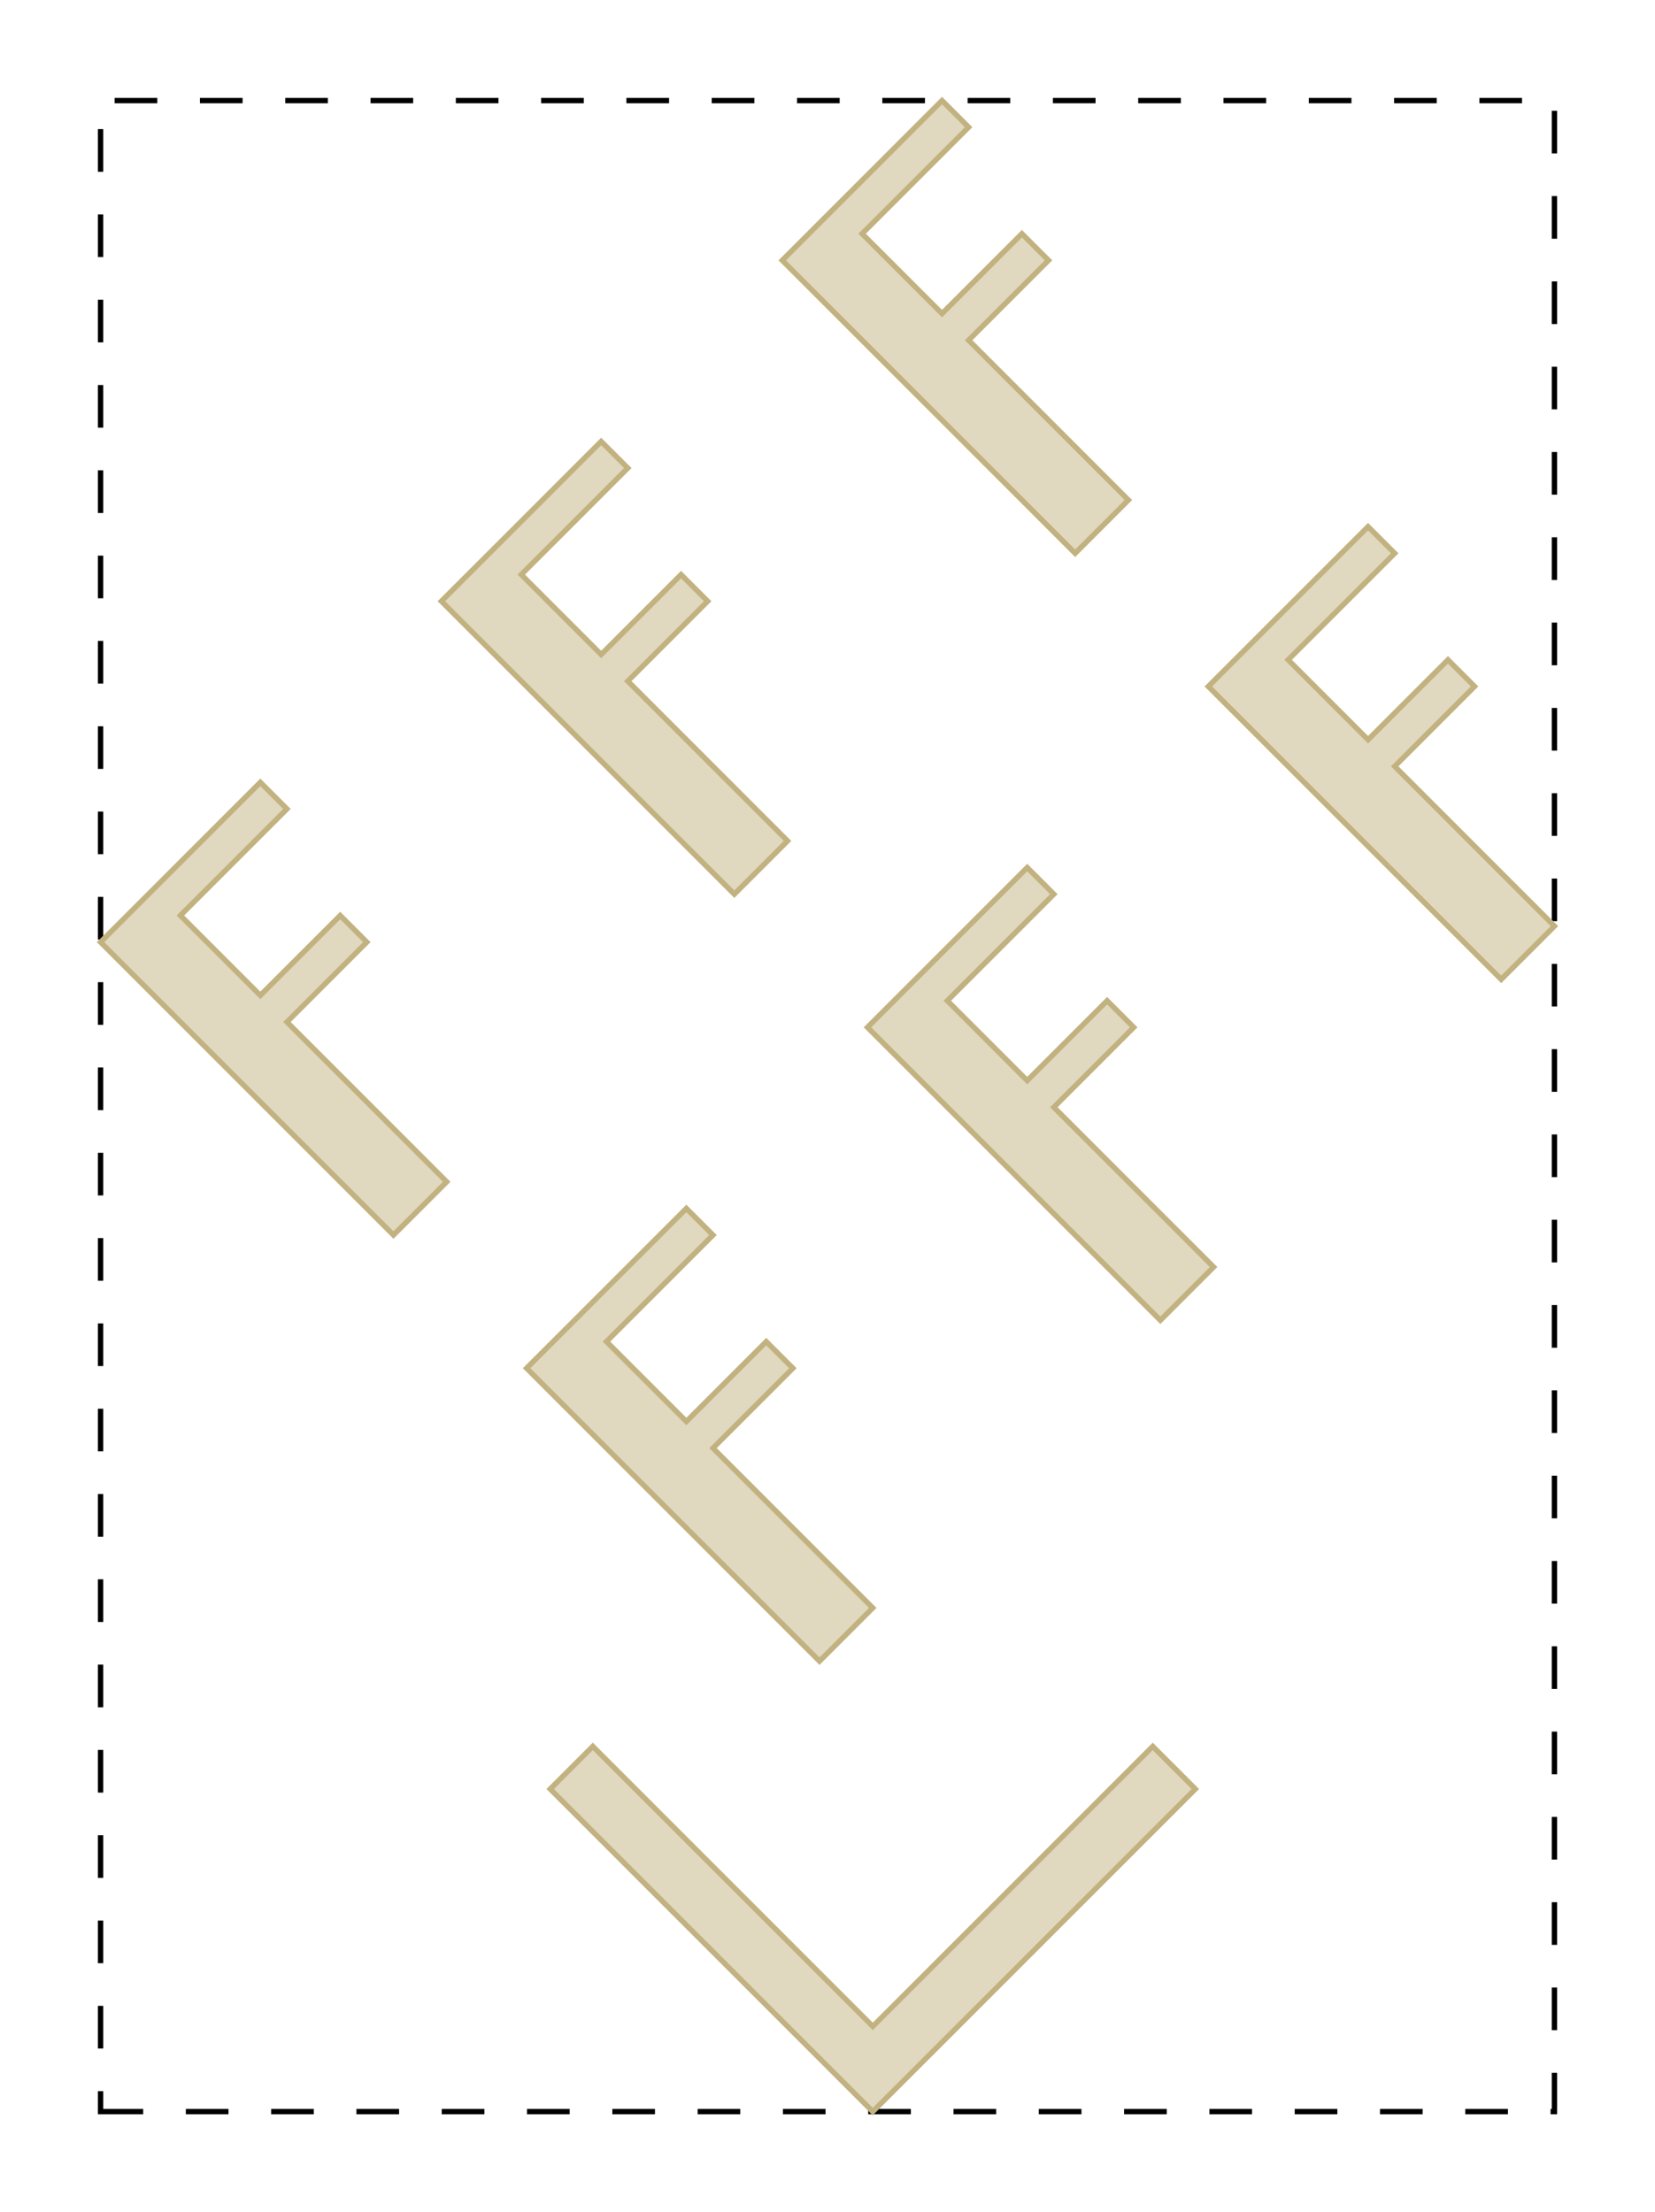 <?xml version="1.0" encoding="UTF-8"?>
<svg xmlns="http://www.w3.org/2000/svg" xmlns:xlink="http://www.w3.org/1999/xlink"
     width="310.446" height="414.91" viewBox="-163.715 -331.547 310.446 414.91">
<defs>
<style type="text/css">
.l0d1 {fill:none;stroke:black;stroke-dasharray:8,8;}
.l0d0 {stroke: #C2B280; fill: #C2B280; fill-opacity: 0.5;}
</style>
<g id="F_CELL">
<polygon class="l0d0" points="21.192,21.192 21.192,63.576 42.384,63.576 42.384,70.64 21.192,70.64 21.192,91.832 49.448,91.832 49.448,98.896 7.064,98.896 7.064,21.192"/>
</g>
</defs>
<rect x="-163.715" y="-331.547" width="310.446" height="414.91" fill="none" stroke="none"/>
<g id="bounding_box" transform="scale(1 -1)">
<polygon class="l0d1" points="-144.855,-64.504 127.872,-64.504 127.872,312.687 -144.855,312.687"/>
<use transform="translate(0 0) rotate(45)" xlink:href="#F_CELL"/>
<use transform="translate(0 0) rotate(45) translate(90.419 0)" xlink:href="#F_CELL"/>
<use transform="translate(0 0) rotate(45) translate(180.838 0)" xlink:href="#F_CELL"/>
<use transform="translate(0 0) rotate(45) translate(0 113.024)" xlink:href="#F_CELL"/>
<use transform="translate(0 0) rotate(45) translate(90.419 113.024)" xlink:href="#F_CELL"/>
<use transform="translate(0 0) rotate(45) translate(180.838 113.024)" xlink:href="#F_CELL"/>
<polygon class="l0d0" points="-52.516,3.996 -60.508,-3.996 0,-64.504 60.508,-3.996 52.516,3.996 0,-48.52"/>
</g>
</svg>